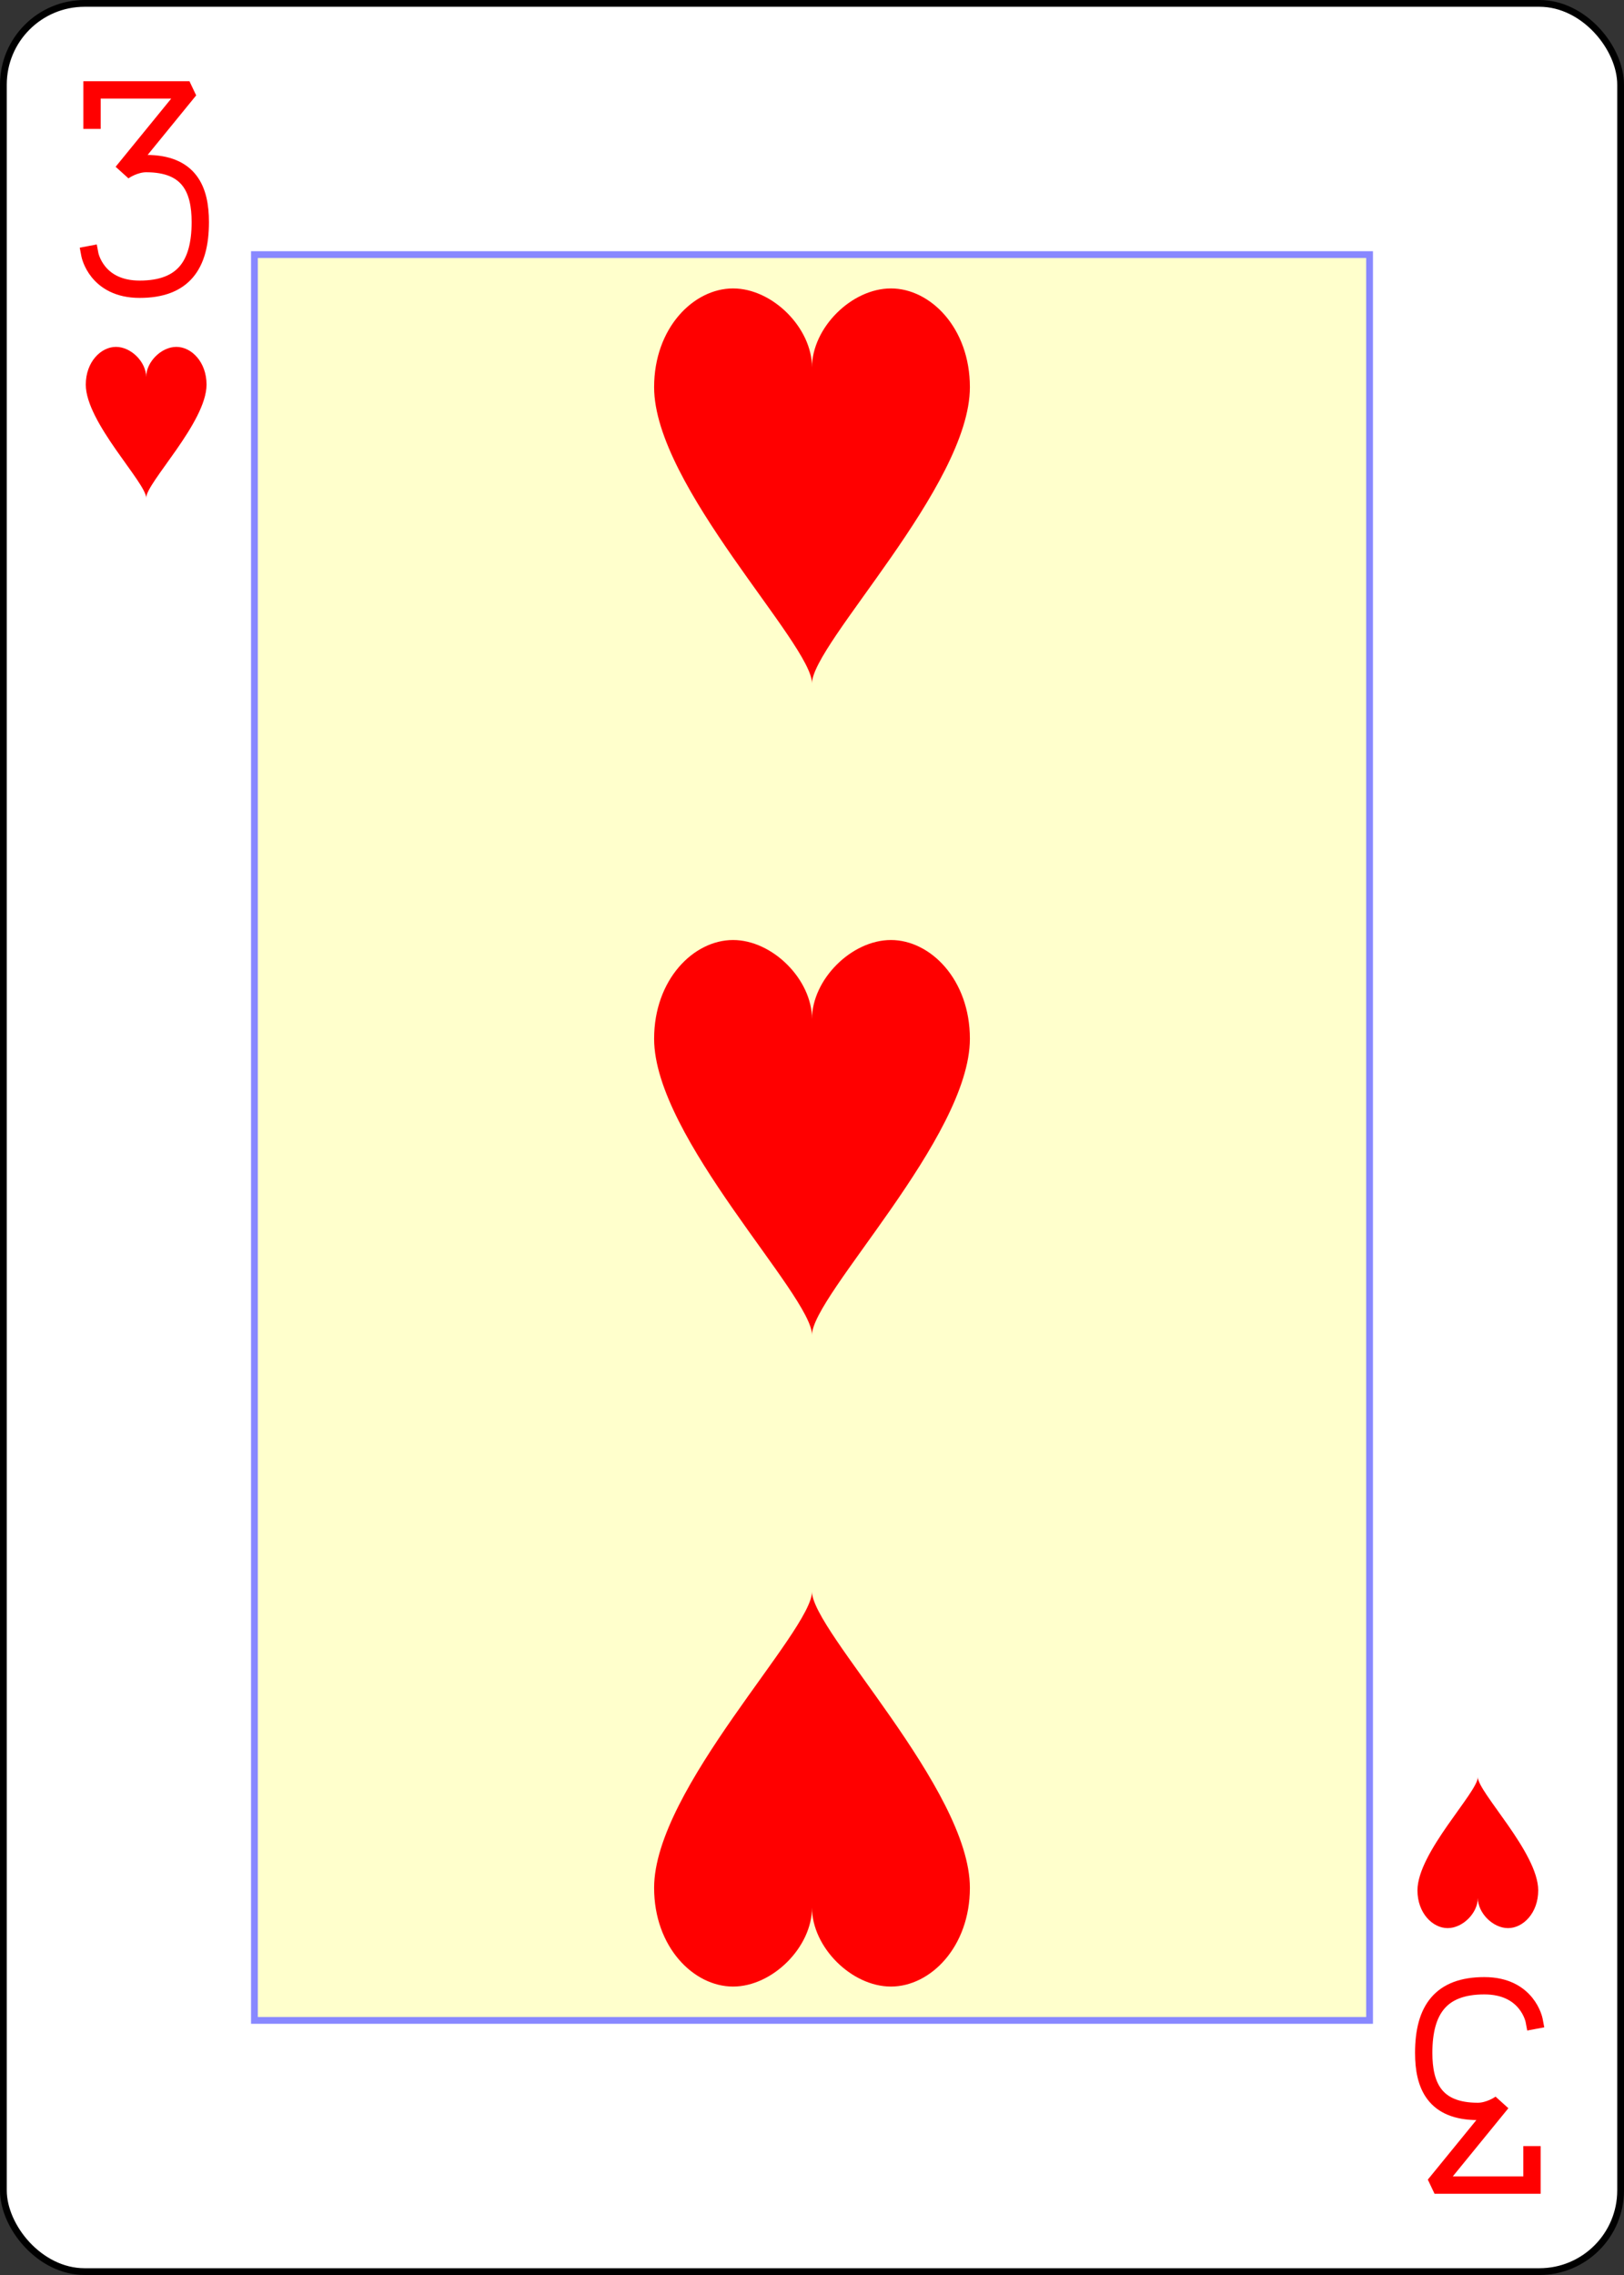 <?xml version="1.0" encoding="UTF-8" standalone="no"?>
<svg xmlns="http://www.w3.org/2000/svg" xmlns:xlink="http://www.w3.org/1999/xlink" class="card" face="3H" height="3.5in" preserveAspectRatio="none" viewBox="-120 -168 240 336" width="2.5in"><rect x="-120" y="-168" width="240" height="336" fill="#333333" stroke="none"/><defs><symbol id="SH3" viewBox="-600 -600 1200 1200" preserveAspectRatio="xMinYMid"><path d="M0 -300C0 -400 100 -500 200 -500C300 -500 400 -400 400 -250C400 0 0 400 0 500C0 400 -400 0 -400 -250C-400 -400 -300 -500 -200 -500C-100 -500 0 -400 -0 -300Z" fill="red"></path></symbol><symbol id="VH3" viewBox="-500 -500 1000 1000" preserveAspectRatio="xMinYMid"><path d="M-250 -320L-250 -460L200 -460L-110 -80C-100 -90 -50 -120 0 -120C200 -120 250 0 250 150C250 350 170 460 -30 460C-230 460 -260 300 -260 300" stroke="red" stroke-width="80" stroke-linecap="square" stroke-miterlimit="1.5" fill="none"></path></symbol><rect id="XH3" width="164.8" height="260.8" x="-82.4" y="-130.4"></rect></defs><rect width="239" height="335" x="-119.5" y="-167.5" rx="12" ry="12" fill="white" stroke="black"></rect><use xlink:href="#XH3" width="164.8" height="260.8" stroke="#88f" fill="#FFC"></use><use xlink:href="#VH3" height="32" width="32" x="-114.4" y="-156"></use><use xlink:href="#SH3" height="26.769" width="26.769" x="-111.784" y="-119"></use><use xlink:href="#SH3" height="70" width="70" x="-35" y="-131.234"></use><use xlink:href="#SH3" height="70" width="70" x="-35" y="-35"></use><g transform="rotate(180)"><use xlink:href="#VH3" height="32" width="32" x="-114.4" y="-156"></use><use xlink:href="#SH3" height="26.769" width="26.769" x="-111.784" y="-119"></use><use xlink:href="#SH3" height="70" width="70" x="-35" y="-131.234"></use></g></svg>
